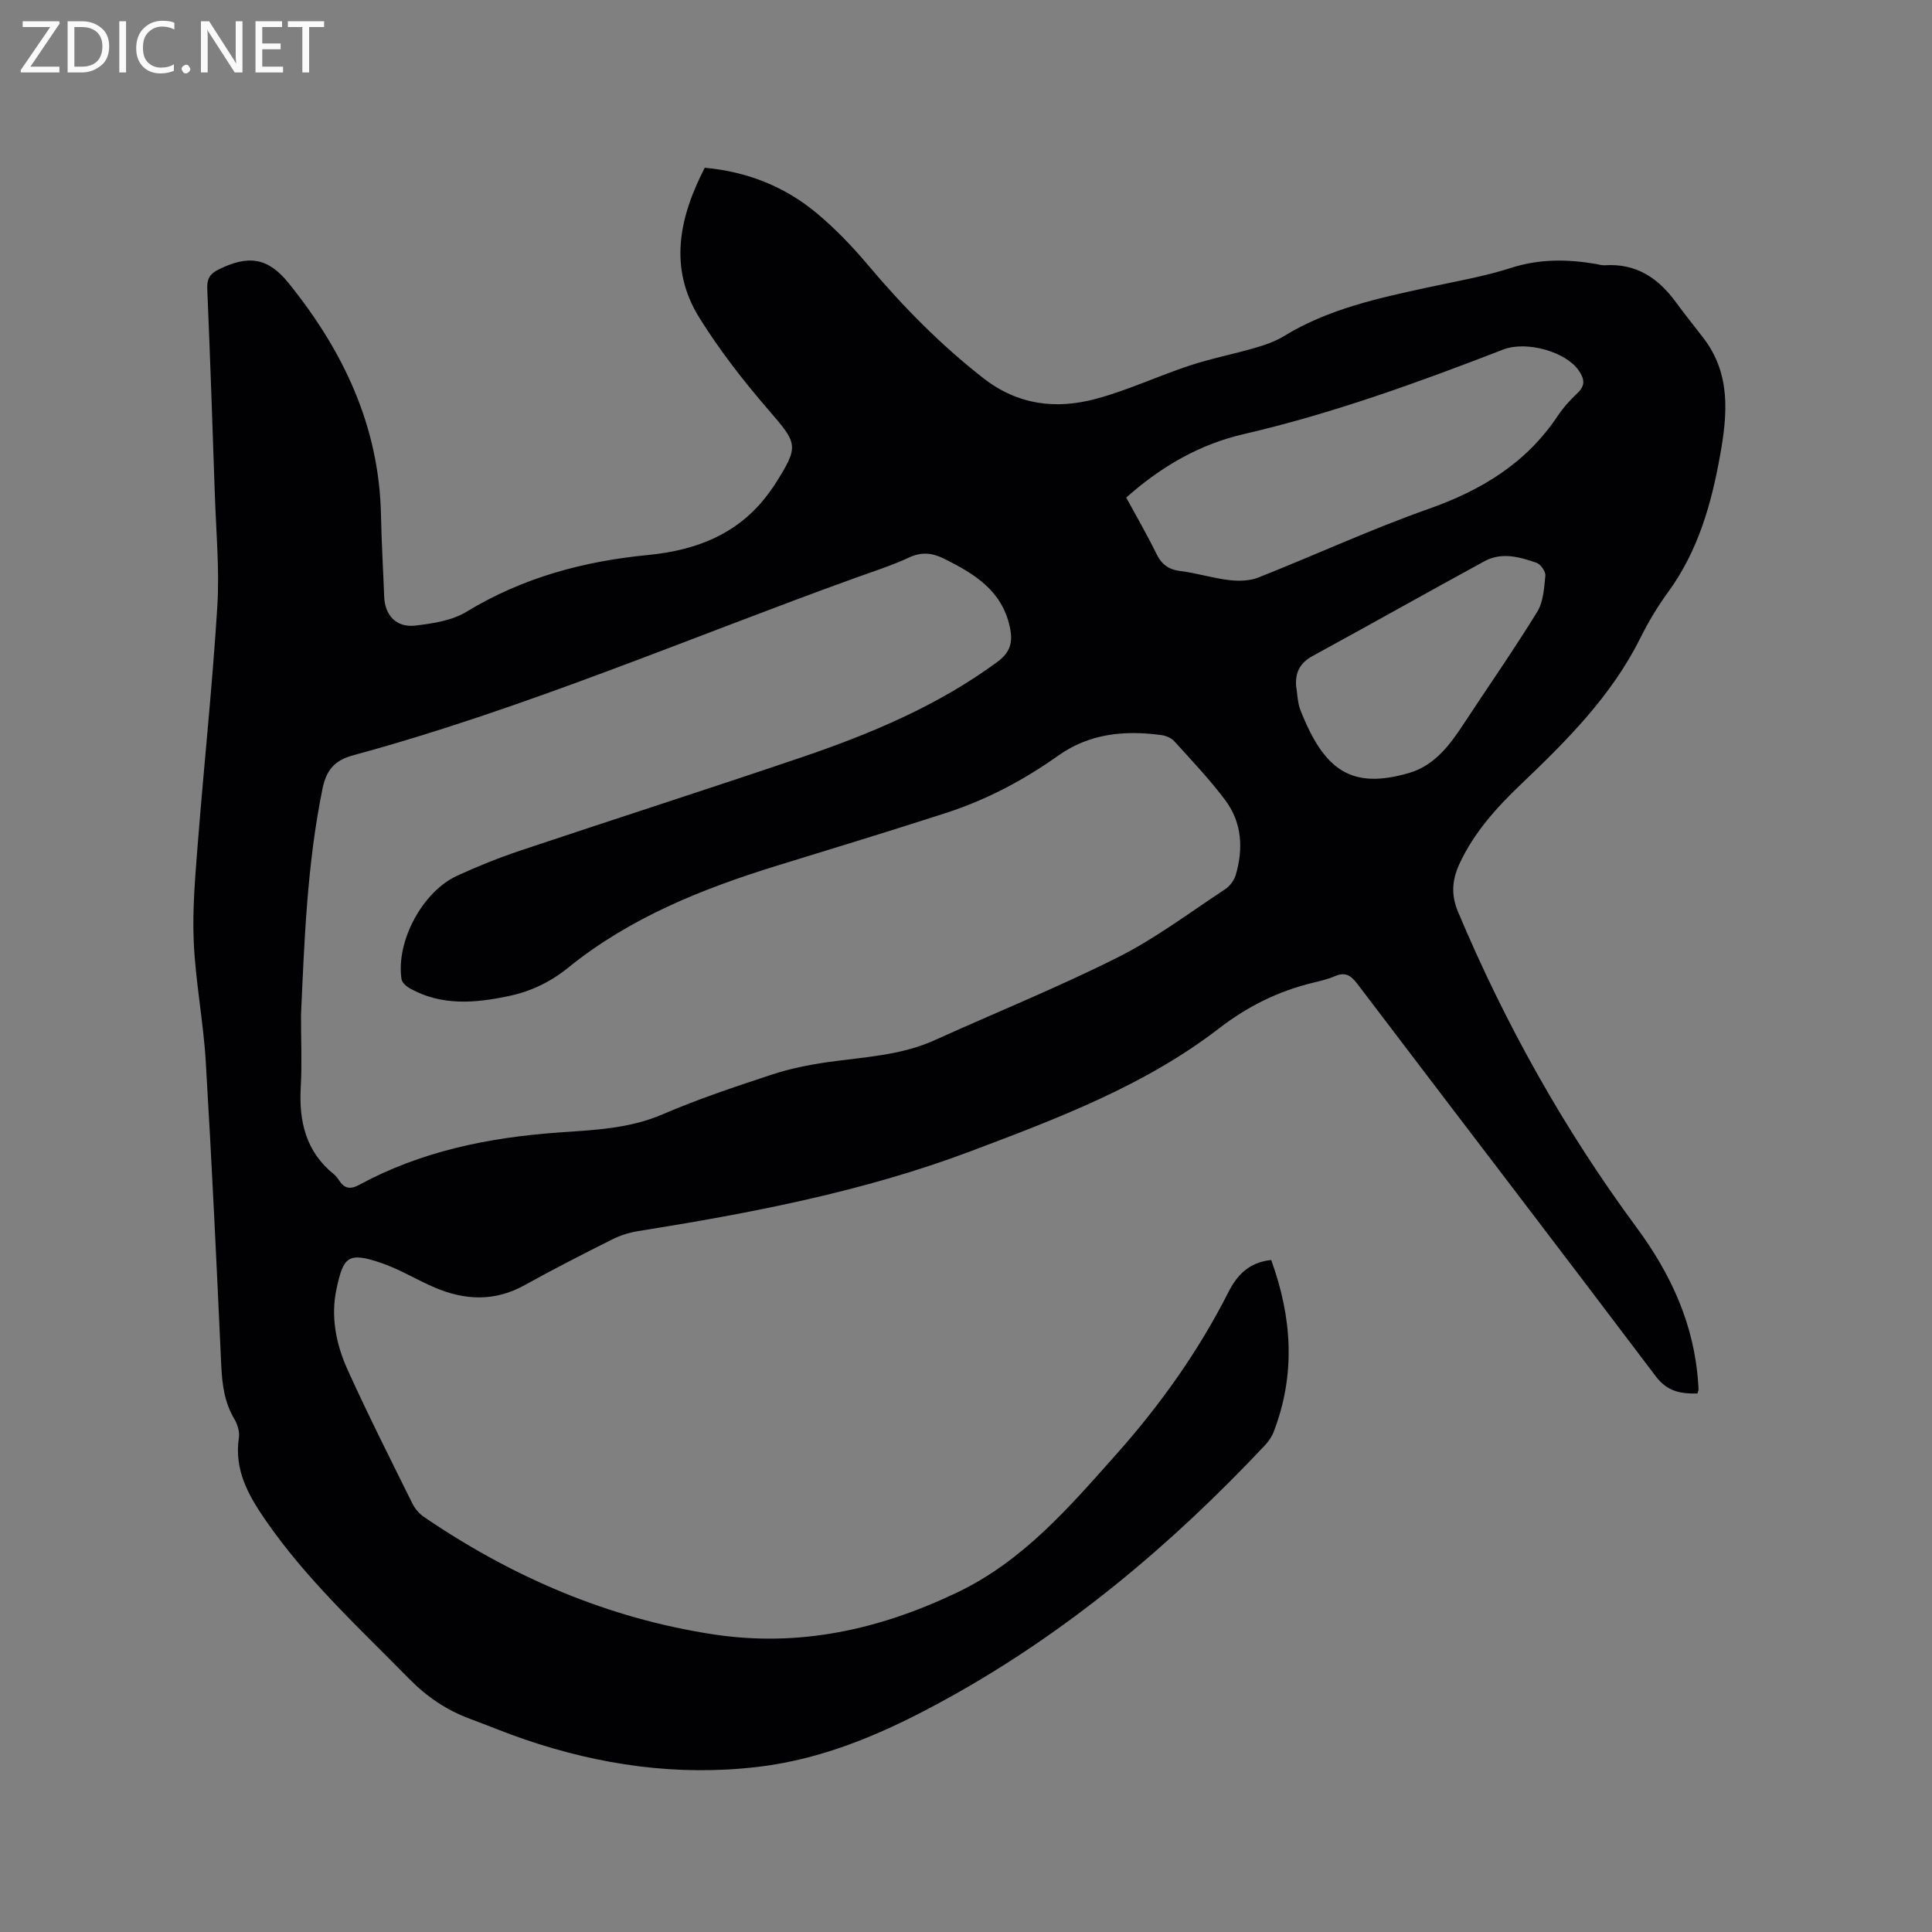 <svg enable-background="new 0 0 400 400" viewBox="0 0 400 400" xmlns="http://www.w3.org/2000/svg"><rect x="0" y="0" width="400" height="400" fill="#808080" stroke="none"/><path d="m263.19 260.87c4.33 11.91 5.08 23.68.53 35.53-.4 1.05-1.09 2.06-1.87 2.88-19.37 20.58-40.78 38.6-65.61 52.32-12.4 6.85-25.16 12.57-39.47 14.23-16.54 1.93-32.52-.37-48.16-5.71-3.8-1.3-7.52-2.85-11.29-4.25-4.84-1.79-8.94-4.56-12.59-8.27-10.4-10.58-21.34-20.63-29.82-32.96-3.58-5.2-6.44-10.37-5.45-16.98.18-1.24-.29-2.78-.95-3.89-2.09-3.51-2.53-7.27-2.71-11.25-.96-20.97-1.95-41.94-3.21-62.89-.5-8.24-2.12-16.42-2.48-24.66-.3-6.83.33-13.73.86-20.57 1.28-16.27 3.01-32.51 4.02-48.8.48-7.69-.25-15.46-.51-23.2-.48-14.2-.97-28.4-1.57-42.6-.08-1.99.49-3.08 2.26-3.96 6.19-3.09 10.27-2.58 14.59 2.78 11.32 14.02 18.76 29.64 19.12 48.07.11 5.62.45 11.23.66 16.84.14 3.84 2.5 6.45 6.44 5.99 3.62-.42 7.58-1.03 10.6-2.86 11.61-7.06 24.22-10.46 37.56-11.75 10.35-1 19.33-4.58 25.5-13.48.24-.35.51-.68.73-1.04 5.16-8.13 4.84-8.45-1.33-15.6-5.17-5.99-10.09-12.32-14.26-19.03-6.39-10.28-4.18-20.7 1.13-31.03 8.68.79 16.5 3.84 23.14 9.37 3.88 3.23 7.44 6.95 10.7 10.82 7.2 8.54 14.94 16.42 23.78 23.33 7.22 5.64 15.11 6.55 23.4 4.32 6.61-1.78 12.89-4.75 19.42-6.9 4.41-1.46 9-2.34 13.47-3.64 2.09-.61 4.22-1.34 6.06-2.47 9.14-5.59 19.37-7.8 29.63-10.03 5.79-1.26 11.68-2.25 17.31-4.06 5.88-1.89 11.63-1.83 17.54-.83.63.11 1.26.32 1.88.28 6.44-.43 11.05 2.6 14.7 7.6 1.87 2.57 3.88 5.03 5.81 7.56 5.61 7.39 4.9 15.68 3.4 24.07-1.81 10.18-4.59 19.98-10.84 28.51-2.18 2.98-4.09 6.21-5.74 9.52-5.94 11.9-15.14 21.1-24.59 30.12-5.09 4.85-9.77 10-12.78 16.48-1.55 3.32-1.83 6.41-.34 9.98 9.77 23.25 22 45.1 36.97 65.37 7.17 9.71 11.97 20.17 12.76 32.3.03.42.08.85.07 1.27 0 .19-.11.39-.23.81-3.37.07-6.19-.34-8.62-3.56-20.5-27.15-41.22-54.15-61.79-81.26-1.37-1.8-2.55-2.5-4.68-1.57-1.45.63-3.02.98-4.56 1.36-7.15 1.75-13.43 4.84-19.4 9.44-15.35 11.83-33.36 18.62-51.33 25.4-22.34 8.43-45.6 12.84-69.05 16.59-1.84.29-3.7.92-5.37 1.76-6.06 3.04-12.1 6.12-18.02 9.41-6.19 3.44-12.38 3.15-18.63.48-3.69-1.58-7.17-3.74-10.94-5.04-7.1-2.45-7.93-1.24-9.36 5.29-1.26 5.76-.1 11.51 2.28 16.77 4.23 9.34 8.86 18.5 13.41 27.69.54 1.09 1.44 2.14 2.44 2.82 18.19 12.38 37.94 20.93 59.82 24.28 17.83 2.72 34.4-.96 50.51-8.65 13.68-6.53 23.17-17.61 32.88-28.51 9.12-10.24 17.06-21.36 23.28-33.63 1.8-3.57 4.27-6.23 8.89-6.71zm-200.87-50.76c0 5.59.22 10.27-.05 14.92-.41 7.13 1.04 13.4 6.87 18.1.41.33.75.76 1.03 1.21 1.1 1.72 2.31 2 4.2.97 12.82-6.96 26.76-9.79 41.14-10.83 7.36-.53 14.68-.75 21.7-3.78 7.37-3.18 15.04-5.72 22.67-8.24 3.68-1.21 7.55-1.99 11.39-2.54 7.53-1.08 15.19-1.36 22.29-4.58 12.63-5.72 25.51-10.92 37.89-17.14 7.8-3.92 14.88-9.28 22.21-14.1.96-.63 1.85-1.82 2.18-2.92 1.6-5.44 1.31-10.86-2.14-15.48-3.22-4.31-6.96-8.24-10.58-12.24-.63-.7-1.79-1.16-2.76-1.28-7.56-1.01-14.81-.32-21.26 4.26-7.13 5.06-14.8 9.13-23.11 11.83-11.68 3.79-23.43 7.35-35.16 10.97-15.47 4.78-30.4 10.76-43.12 21.05-3.78 3.06-7.8 4.97-12.41 5.94-6.96 1.47-13.88 2.06-20.43-1.59-.73-.41-1.63-1.2-1.74-1.92-1.18-7.78 4.32-18.11 11.52-21.41 4.23-1.94 8.56-3.69 12.97-5.17 19.37-6.49 38.83-12.73 58.17-19.29 14.37-4.88 28.32-10.7 40.69-19.8 2.77-2.04 3.27-4.17 2.58-7.31-1.67-7.54-7.39-10.98-13.58-14.06-2.37-1.18-4.6-1.49-7.21-.28-3.64 1.69-7.49 2.92-11.28 4.28-34.53 12.47-68.33 27.04-103.85 36.69-3.96 1.07-5.59 3.13-6.37 6.94-3.22 15.75-3.76 31.74-4.45 46.8zm170.85-107.09c2.16 3.97 4.34 7.72 6.24 11.61 1.09 2.23 2.54 3.31 5.04 3.61 3.35.41 6.63 1.46 9.98 1.86 1.99.23 4.25.2 6.07-.52 11.81-4.67 23.37-10.02 35.33-14.24 10.91-3.85 20.15-9.45 26.65-19.19 1.17-1.75 2.62-3.36 4.15-4.8 1.72-1.63 1.35-3.04.18-4.71-2.67-3.81-10.76-6.14-15.59-4.27-17.58 6.8-35.26 13.23-53.67 17.5-9.12 2.09-17.09 6.66-24.38 13.15zm35.18 39.03c.28 1.66.28 3.43.89 4.97 4.9 12.48 10.55 16.52 22.54 13 5.13-1.51 8.3-5.64 11.14-9.97 5.11-7.79 10.46-15.44 15.34-23.37 1.28-2.08 1.44-4.96 1.69-7.51.08-.85-.98-2.35-1.83-2.65-3.51-1.22-7.22-2.26-10.77-.33-11.88 6.48-23.67 13.13-35.56 19.61-2.62 1.43-3.65 3.37-3.44 6.25z" fill="#010104"/><g fill="#fbfafa"><path d="m12.4 4.8-6.1 9h6v1.2h-8v-.5l6.1-8.9h-5.7v-1.2h7.6v.4z"/><path d="m14 15v-10.6h3c1.6 0 2.9.5 4 1.4s1.6 2.2 1.6 3.8-.5 3-1.6 3.9-2.4 1.5-4 1.5zm1.4-9.4v8.2h1.6c1.3 0 2.4-.4 3.1-1.1s1.1-1.8 1.1-3.1-.4-2.3-1.2-3-1.8-1-3.1-1z"/><path d="m26.1 4.4v10.6h-1.4v-10.6z"/><path d="m36.1 14.6c-.8.4-1.8.6-2.9.6-1.5 0-2.7-.5-3.6-1.4s-1.4-2.2-1.4-3.8c0-1.7.5-3.1 1.5-4.1s2.3-1.6 3.9-1.6c1 0 1.8.1 2.5.4v1.4c-.8-.4-1.6-.6-2.5-.6-1.2 0-2.1.4-2.9 1.2s-1.1 1.8-1.1 3.2c0 1.3.3 2.3 1 3s1.6 1.1 2.7 1.1c1 0 2-.2 2.7-.7v1.3z"/><path d="m37.6 14.3c0-.2.1-.5.3-.6s.4-.3.6-.3c.3 0 .5.1.6.3s.3.4.3.6-.1.4-.3.6-.4.3-.6.3c-.3 0-.5-.1-.6-.3s-.3-.4-.3-.6z"/><path d="m50.2 15h-1.6l-5.3-8.2c-.2-.2-.3-.5-.4-.7 0 .2.1.7.1 1.5v7.4h-1.4v-10.6h1.7l5.2 8.1c.2.4.4.6.4.7 0-.3-.1-.8-.1-1.5v-7.3h1.4z"/><path d="m58.6 15h-5.7v-10.6h5.5v1.2h-4.1v3.4h3.8v1.2h-3.8v3.6h4.3z"/><path d="m67.1 5.6h-3.1v9.4h-1.4v-9.4h-3v-1.2h7.5z"/></g></svg>